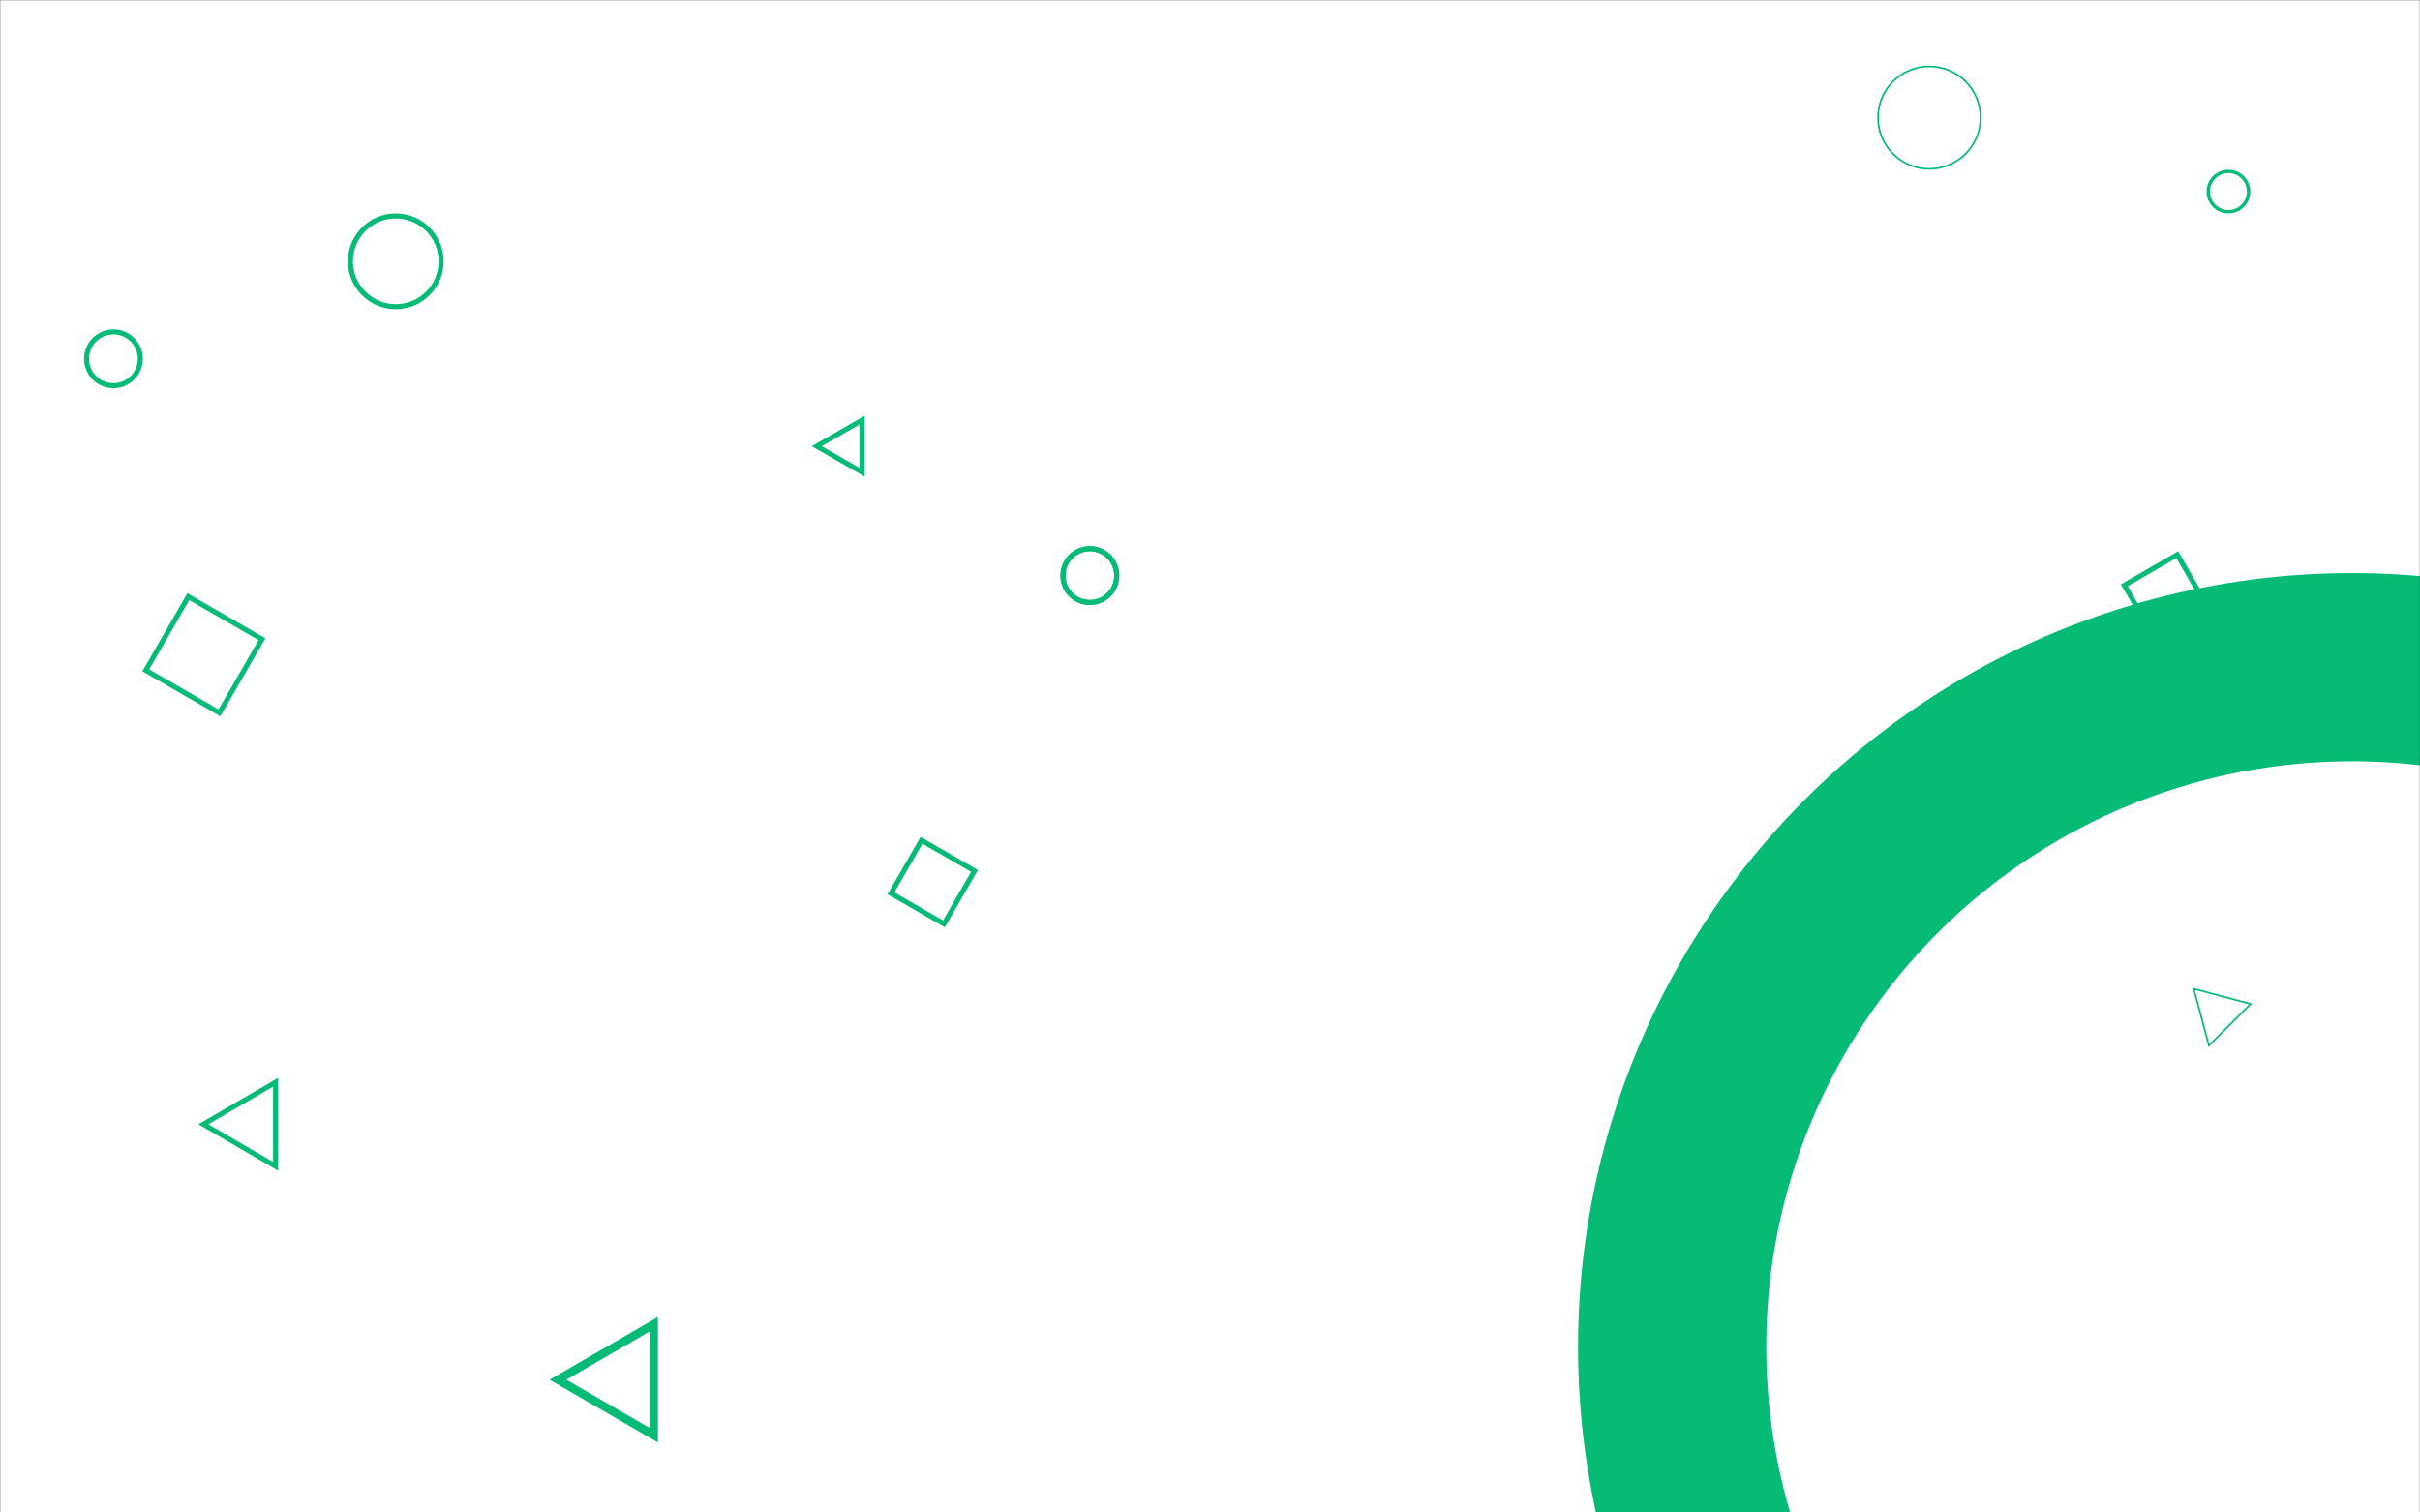 <svg width="1440" height="900" viewBox="0 0 1440 900" fill="none" xmlns="http://www.w3.org/2000/svg">
<rect x="0" y="0" width="1440" height="900" fill="#333333" stroke="none"/>
<mask id="mask0" mask-type="alpha" maskUnits="userSpaceOnUse" x="0" y="0" width="1440" height="900">
<rect width="1440" height="900" fill="white"/>
</mask>
<g mask="url(#mask0)">
<rect width="1440" height="900" fill="white"/>
<path fill-rule="evenodd" clip-rule="evenodd" d="M332 821L389 788L389 854L332 821V821Z" stroke="#05BB75" stroke-width="5"/>
<path fill-rule="evenodd" clip-rule="evenodd" d="M1305.39 588.391L1339.18 597.403L1314.4 622.185L1305.39 588.391V588.391Z" stroke="#05BB75"/>
<path fill-rule="evenodd" clip-rule="evenodd" d="M486 265.5L513 281L513 250L486 265.5V265.5Z" stroke="#05BB75" stroke-width="3"/>
<path fill-rule="evenodd" clip-rule="evenodd" d="M121 669L164 644L164 694L121 669V669Z" stroke="#05BB75" stroke-width="3"/>
<rect x="112.056" y="355.049" width="50.614" height="50.614" transform="rotate(30 112.056 355.049)" stroke="#05BB75" stroke-width="3"/>
<rect x="548.356" y="500.049" width="36.39" height="36.39" transform="rotate(30 548.356 500.049)" stroke="#05BB75" stroke-width="3"/>
<rect x="1295.56" y="330.049" width="36.39" height="36.39" transform="rotate(60 1295.56 330.049)" stroke="#05BB75" stroke-width="3"/>
<circle cx="67.5" cy="213.5" r="16" stroke="#05BB75" stroke-width="3"/>
<circle cx="648.5" cy="342.5" r="16" stroke="#05BB75" stroke-width="3"/>
<circle cx="648.5" cy="342.5" r="16" stroke="#05BB75" stroke-width="3"/>
<circle cx="1326" cy="114" r="12" stroke="#05BB75" stroke-width="2"/>
<circle cx="1148" cy="70" r="30.5" stroke="#05BB75"/>
<circle cx="235.5" cy="155.5" r="27" stroke="#05BB75" stroke-width="3"/>
<circle cx="1399.5" cy="801.5" r="404.5" stroke="#05BB75" stroke-width="112"/>
</g>
</svg>

